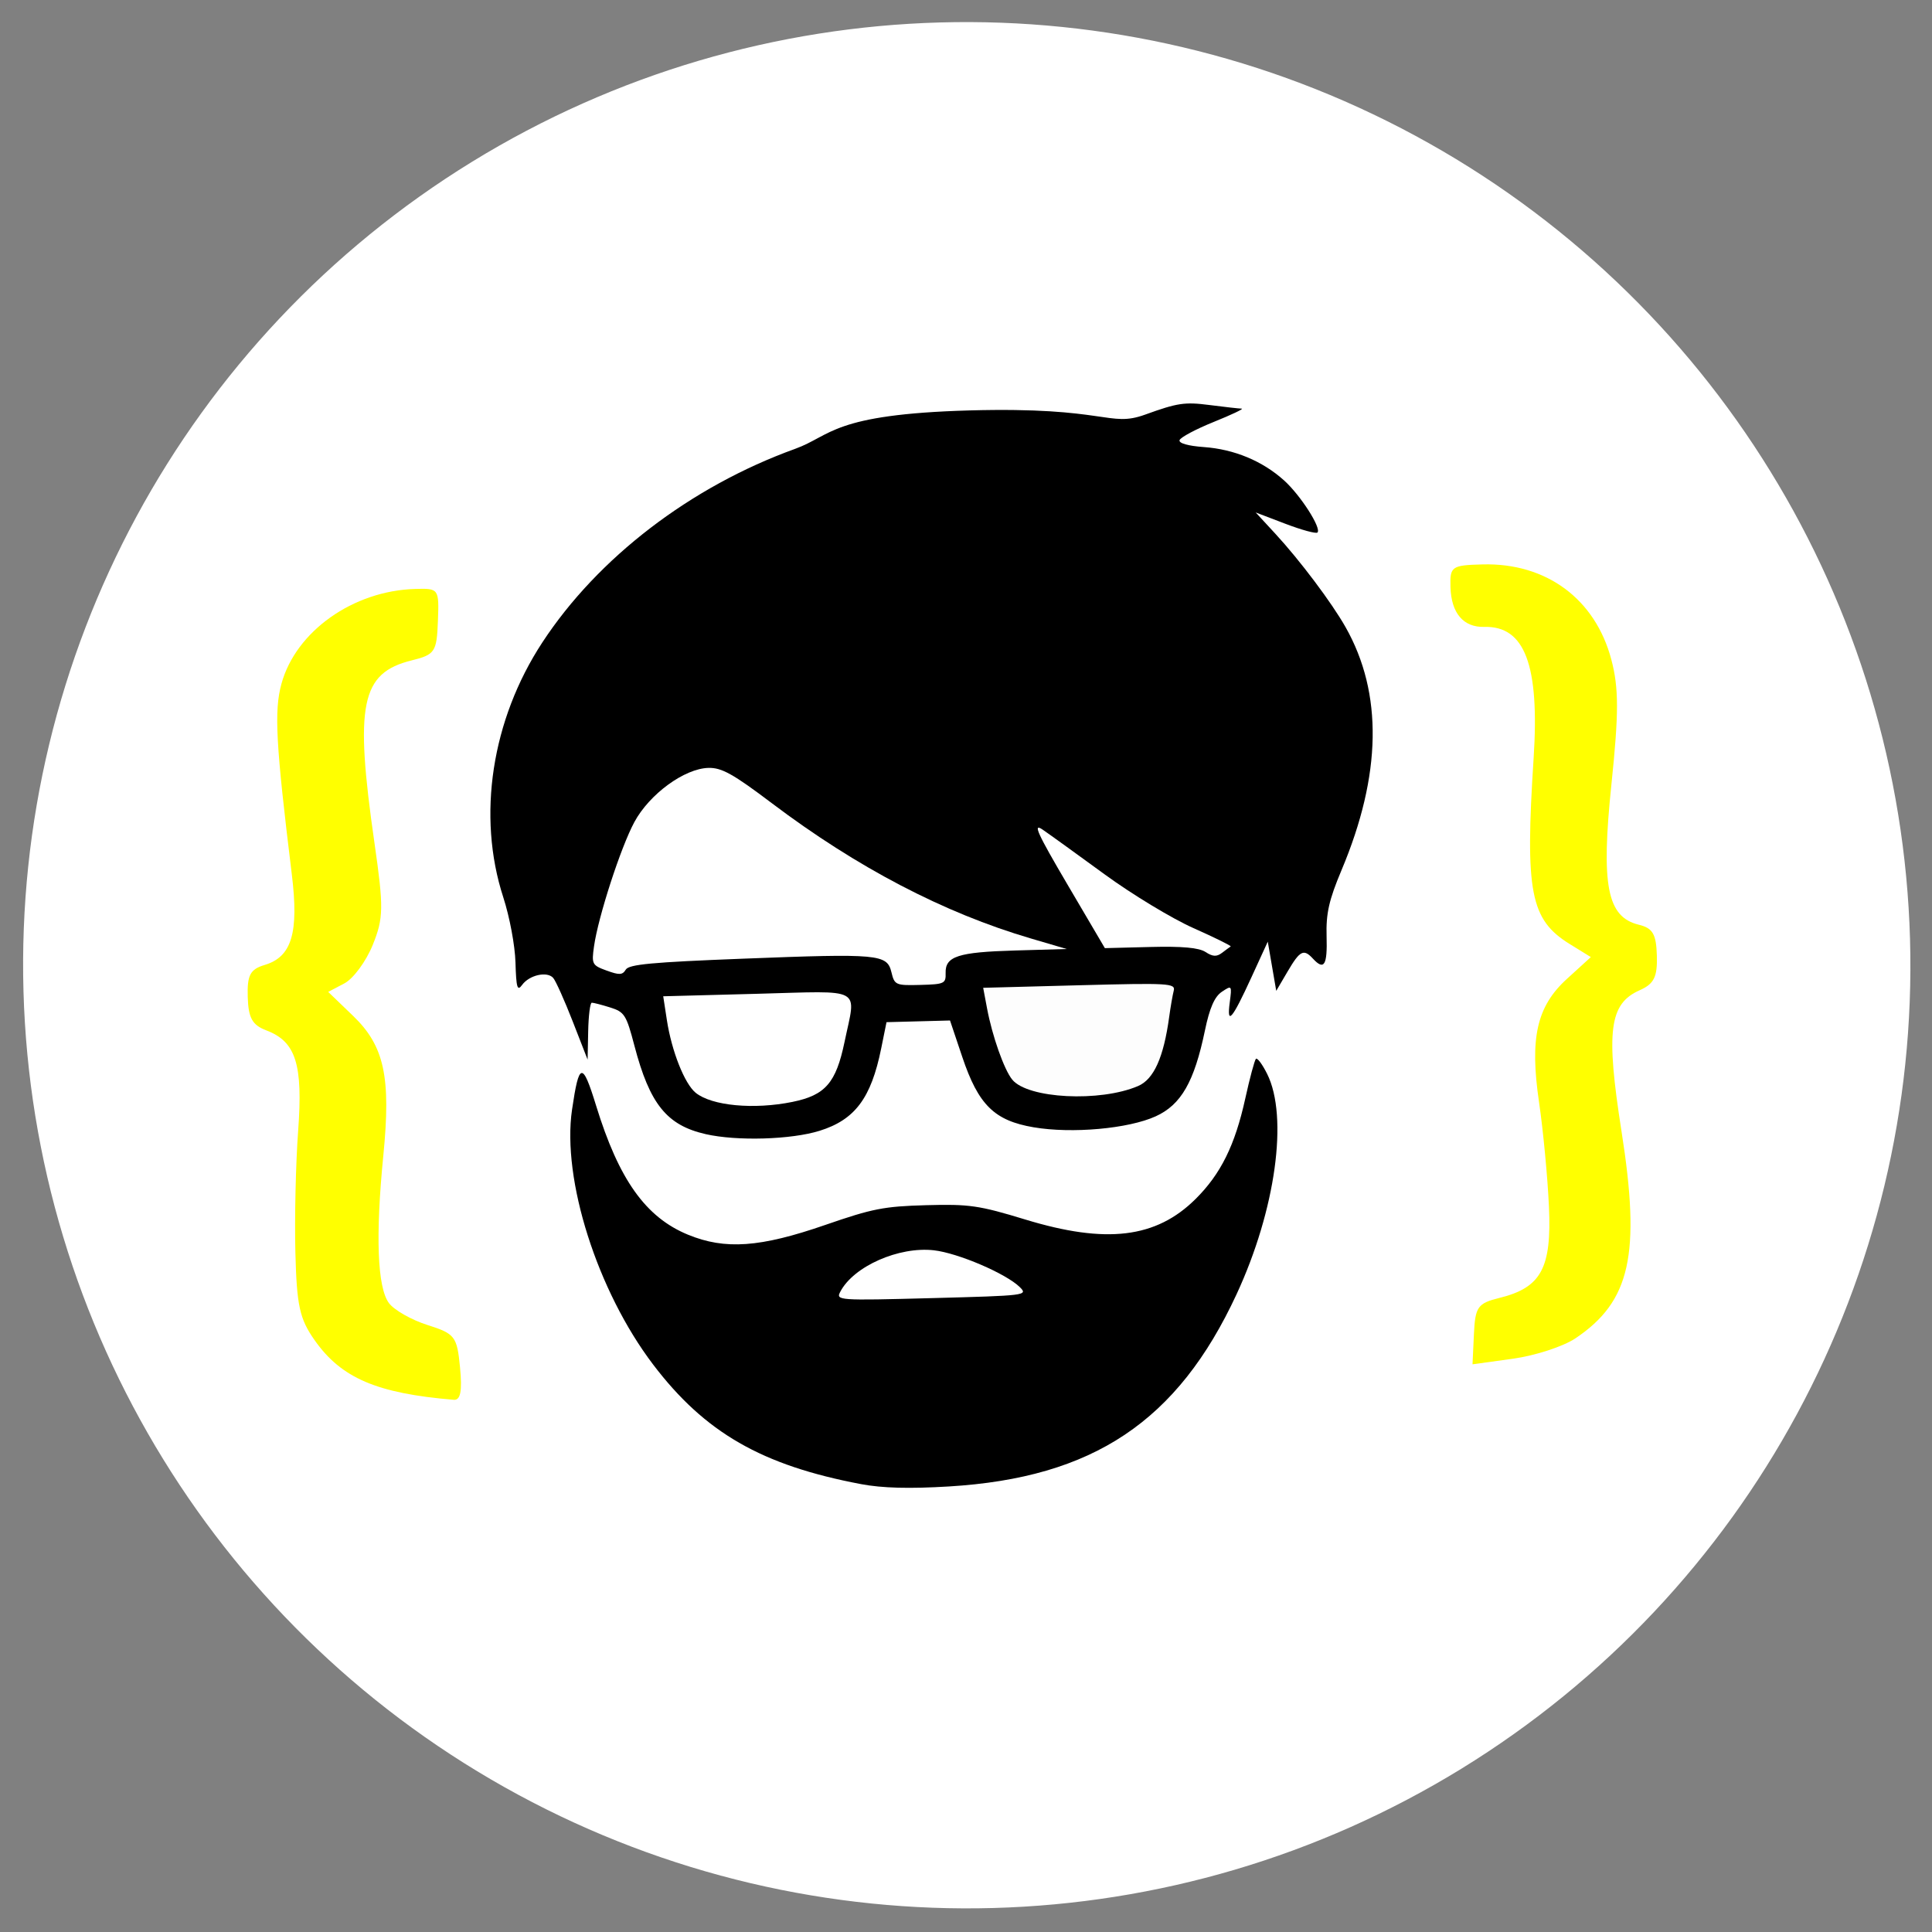 <?xml version="1.0" encoding="UTF-8" standalone="no"?>
<svg
   xmlns:dc="http://purl.org/dc/elements/1.1/"
   xmlns:cc="http://creativecommons.org/ns#"
   xmlns:rdf="http://www.w3.org/1999/02/22-rdf-syntax-ns#"
   xmlns:svg="http://www.w3.org/2000/svg"
   xmlns="http://www.w3.org/2000/svg"
   xmlns:sodipodi="http://sodipodi.sourceforge.net/DTD/sodipodi-0.dtd"
   xmlns:inkscape="http://www.inkscape.org/namespaces/inkscape"
   inkscape:export-ydpi="25.389999"
   inkscape:export-xdpi="25.389999"
   inkscape:export-filename="C:\Users\anshs\Downloads\logo\logo_face_green_light\logo_face_green_light_512px.png"
   inkscape:version="1.0 (6e3e5246a0, 2020-05-07)"
   sodipodi:docname="logo.svg"
   viewBox="0 0 512 512.028"
   height="512.028"
   width="512"
   id="svg815"
   version="1.1">
  <rect x="0" y="0" width="512" height="512.028" fill="#808080" stroke="none"/>
  <defs
     id="defs819" />
  <sodipodi:namedview
     lock-margins="true"
     inkscape:document-rotation="0"
     fit-margin-bottom="6"
     fit-margin-right="6"
     fit-margin-left="6"
     fit-margin-top="6"
     inkscape:current-layer="g1107"
     inkscape:window-maximized="1"
     inkscape:window-y="27"
     inkscape:window-x="0"
     inkscape:cy="238.62679"
     inkscape:cx="666.86354"
     inkscape:zoom="0.64"
     inkscape:pagecheckerboard="true"
     showgrid="false"
     id="namedview817"
     inkscape:window-height="713"
     inkscape:window-width="1366"
     inkscape:pageshadow="2"
     inkscape:pageopacity="0"
     guidetolerance="10"
     gridtolerance="10"
     objecttolerance="10"
     borderopacity="1"
     bordercolor="#666666"
     pagecolor="#ffffff" />
  <g
     style="stroke-width:0.918"
     transform="matrix(1.089,0,0,1.089,520.403,-86.73)"
     id="g1078">
    <g
       transform="rotate(-1.607,-325.433,232.071)"
       id="g95">
      <g
         style="stroke-width:0.622"
         transform="matrix(1.271,0.002,0.002,1.256,-407.308,95.162)"
         id="g1052">
        <g
           id="g1107">
          <g
             transform="translate(62.307,69.17)"
             id="g111">
            <circle
               style="opacity:1;fill:#ffffff;fill-opacity:1;stroke:none;stroke-width:3.42;stroke-miterlimit:4;stroke-dasharray:3.42, 3.42;stroke-dashoffset:0;stroke-opacity:1"
               id="path1054"
               cx="-324.324"
               cy="229.888"
               transform="matrix(0.787,-0.001,-0.001,0.796,320.624,-76.207)"
               r="229.571" />
            <path
               inkscape:connector-curvature="0"
               style="fill:#ffff00;fill-opacity:1;stroke-width:0.622"
               d="m -34.108,182.415 c -0.4,-6.037 -0.769,-6.555 -5.968,-8.381 -3.048,-1.07 -6.321,-3.074 -7.274,-4.453 -2.127,-3.079 -2.21,-13.091 -0.238,-28.583 1.932,-15.183 0.825,-21.232 -4.982,-27.217 l -4.639,-4.781 3.152,-1.569 c 1.733,-0.863 4.271,-4.147 5.639,-7.297 2.231,-5.137 2.325,-7.174 0.912,-19.736 -3.035,-26.991 -1.641,-33.004 8.156,-35.178 4.485,-0.995 4.845,-1.507 5.242,-7.449 0.421,-6.307 0.373,-6.38 -4.156,-6.372 -11.9,0.022 -23.095,7.596 -26.142,17.686 -1.578,5.225 -1.423,11.589 0.9,36.939 1.043,11.385 -0.465,15.992 -5.704,17.429 -2.806,0.769 -3.424,1.873 -3.424,6.111 0,4.09 0.707,5.466 3.379,6.577 5.586,2.321 6.828,6.741 5.51,19.611 -0.645,6.304 -1.195,16.912 -1.221,23.573 -0.04,10.308 0.433,12.849 3.179,17.056 4.887,7.488 11.616,10.626 26.294,12.266 1.295,0.145 1.69,-1.632 1.385,-6.232 z"
               id="path1040-3" />
            <path
               inkscape:connector-curvature="0"
               style="fill:#ffff00;fill-opacity:1;stroke-width:0.622"
               d="m 179.527,182.493 c 10.737,-6.872 13,-15.894 9.993,-39.846 -2.452,-19.53 -1.627,-24.792 4.271,-27.242 2.788,-1.158 3.488,-2.488 3.488,-6.622 0,-4.181 -0.63,-5.345 -3.288,-6.074 -6.019,-1.651 -7.02,-7.801 -4.441,-27.279 1.836,-13.866 1.974,-18.665 0.697,-24.209 -2.726,-11.831 -11.895,-19.098 -24.096,-19.098 -5.953,0 -6.279,0.22 -6.279,4.239 0,5.048 2.241,7.873 6.247,7.873 7.768,0 10.375,7.687 8.698,25.65 -2.42,25.92 -1.553,31.293 5.837,36.204 l 3.98,2.645 -4.699,4.097 c -5.934,5.174 -7.481,11.266 -6.034,23.76 0.627,5.413 1.213,14.529 1.302,20.258 0.187,11.925 -1.94,15.642 -9.969,17.422 -4.223,0.936 -4.712,1.595 -5.112,6.882 l -0.442,5.847 7.773,-0.877 c 4.275,-0.482 9.708,-2.115 12.074,-3.629 z"
               id="path1038-7" />
            <g
               transform="matrix(0.914,0,0,0.88,1995.541,544.386)"
               id="g926"
               style="stroke-width:0.694">
              <path
                 id="path1022-0"
                 d="m -2137.385,-383.319 c -20.657,-4.703 -32.377,-12.243 -42.783,-27.524 -11.232,-16.494 -17.981,-41.286 -15.401,-56.578 1.771,-10.5 2.477,-10.602 5.067,-0.727 4.306,16.412 9.683,24.85 18.433,28.924 7.691,3.581 15.039,3.236 28.839,-1.356 9.951,-3.311 12.372,-3.739 21.232,-3.75 9.01,-0.012 11.056,0.358 20.668,3.737 16.788,5.901 27.273,4.864 35.78,-3.541 5.43,-5.365 8.578,-11.599 11.021,-21.824 1.068,-4.47 2.181,-8.367 2.473,-8.66 0.293,-0.293 1.306,1.225 2.253,3.372 4.221,9.573 0.935,30.019 -7.769,48.332 -13.13,27.628 -31.156,39.549 -61.426,40.624 -8.3,0.295 -13.969,-0.022 -18.387,-1.028 z"
                 style="fill:#000000;fill-opacity:1;stroke-width:0.694"
                 inkscape:connector-curvature="0" />
              <path
                 id="path1020-2"
                 d="m -2102.898,-425.733 c -2.757,-3.046 -12.712,-7.876 -17.774,-8.624 -7.313,-1.08 -16.903,3.054 -19.847,8.555 -1.025,1.916 -0.599,1.959 19.142,1.959 19.737,0 20.152,-0.043 18.479,-1.89 z"
                 style="fill:#ffffff;fill-opacity:1;stroke-width:0.694"
                 inkscape:connector-curvature="0" />
              <path
                 id="path1018-3"
                 d="m -2167.748,-461.256 c -8.078,-2.173 -11.52,-6.937 -14.365,-19.881 -1.5,-6.829 -1.867,-7.479 -4.825,-8.548 -1.761,-0.637 -3.485,-1.158 -3.833,-1.158 -0.347,0 -0.765,2.812 -0.929,6.25 l -0.298,6.25 -2.884,-8.5 c -1.586,-4.675 -3.302,-9.031 -3.814,-9.68 -1.23,-1.559 -4.981,-0.78 -6.552,1.36 -1.045,1.424 -1.25,0.608 -1.25,-4.977 0,-3.776 -0.938,-10.054 -2.156,-14.441 -5.017,-18.056 -1.342,-39.084 9.758,-55.833 12.143,-18.322 32.053,-33.456 54.124,-41.14 7.744,-2.696 7.888,-7.402 36.774,-7.448 28.861,-0.046 29.037,4.636 36.728,1.953 6.868,-2.396 8.37,-2.591 13.5,-1.751 3.175,0.52 6.222,0.966 6.772,0.991 0.55,0.025 -2.113,1.265 -5.918,2.756 -3.805,1.491 -7.084,3.208 -7.285,3.817 -0.224,0.676 1.737,1.324 5.041,1.665 6.344,0.655 12.183,3.402 16.586,7.806 3.35,3.35 7.584,10.75 6.672,11.662 -0.3,0.3 -3.305,-0.652 -6.678,-2.115 l -6.134,-2.66 3.959,4.769 c 4.986,6.006 11.383,15.497 14.145,20.988 7.44,14.79 6.653,32.696 -2.349,53.469 -2.817,6.5 -3.538,9.452 -3.538,14.487 0,6.389 -0.729,7.561 -3,4.824 -1.881,-2.267 -2.662,-1.877 -5.384,2.688 l -2.497,4.188 -0.734,-5.438 -0.734,-5.438 -3.628,7.718 c -4.341,9.237 -5.508,10.584 -4.714,5.442 0.582,-3.769 0.553,-3.813 -1.598,-2.385 -1.546,1.026 -2.655,3.498 -3.765,8.389 -2.557,11.262 -5.446,16.225 -10.845,18.627 -5.787,2.575 -17.637,3.362 -25.632,1.702 -8.187,-1.7 -11.427,-5.252 -14.505,-15.905 l -2.337,-8.089 h -6.654 -6.654 l -1.276,5.75 c -2.415,10.883 -5.936,15.547 -13.415,17.768 -6.018,1.787 -17.37,1.82 -23.878,0.069 z"
                 style="fill:#000000;fill-opacity:1;stroke-width:0.694"
                 inkscape:connector-curvature="0"
                 sodipodi:nodetypes="cccscccccscccscscccccccccccscsccccccccccccccccc" />
              <path
                 id="path1016-3"
                 d="m -2149.384,-467.839 c 6.943,-1.285 9.253,-3.923 11.295,-12.9 2.776,-12.207 4.571,-11.103 -18.046,-11.103 h -19.638 l 0.619,5.267 c 0.805,6.853 3.309,14.108 5.576,16.16 3.27,2.959 12.061,4.081 20.194,2.576 z"
                 style="fill:#ffffff;fill-opacity:1;stroke-width:0.694"
                 inkscape:connector-curvature="0" />
              <path
                 id="path1014-5"
                 d="m -2076.903,-469.318 c 3.344,-1.397 5.528,-6.123 6.944,-15.025 0.35,-2.2 0.852,-4.787 1.116,-5.75 0.446,-1.625 -0.965,-1.75 -19.701,-1.75 h -20.181 l 0.682,4.55 c 0.923,6.154 3.19,13.583 4.83,15.825 3.132,4.284 18.246,5.519 26.309,2.15 z"
                 style="fill:#fdfdfd;fill-opacity:1;stroke-width:0.694"
                 inkscape:connector-curvature="0" />
              <path
                 id="path1012-1"
                 d="m -2116.497,-495.308 c 0,-3.686 2.725,-4.532 14.684,-4.561 l 10.816,-0.026 -7.5,-2.549 c -18.008,-6.12 -35.926,-16.624 -53.352,-31.275 -7.918,-6.657 -10.274,-8.125 -13.043,-8.125 -5.036,0 -12.511,5.425 -15.847,11.5 -3.006,5.475 -8.153,20.615 -9.214,27.103 -0.639,3.908 -0.521,4.165 2.485,5.41 2.652,1.099 3.294,1.082 4.025,-0.103 0.7,-1.134 5.516,-1.47 24.658,-1.718 28.476,-0.369 30.144,-0.161 30.948,3.861 0.565,2.825 0.814,2.948 5.965,2.948 5.046,0 5.375,-0.151 5.375,-2.465 z"
                 style="fill:#ffffff;fill-opacity:1;stroke-width:0.694"
                 inkscape:connector-curvature="0" />
              <path
                 id="path895-8"
                 d="m -2056.644,-499.497 c 0.194,-0.121 -3.27,-2.041 -7.698,-4.268 -4.428,-2.226 -12.624,-7.767 -18.214,-12.313 -5.59,-4.546 -11.319,-9.149 -12.732,-10.229 -2.087,-1.596 -1.177,0.697 4.861,12.24 l 7.429,14.204 9.559,0.01 c 6.657,0.007 10.147,0.44 11.497,1.427 1.473,1.077 2.299,1.145 3.441,0.283 0.827,-0.624 1.662,-1.233 1.856,-1.354 z"
                 style="fill:#ffffff;fill-opacity:1;stroke-width:0.694"
                 inkscape:connector-curvature="0" />
            </g>
          </g>
        </g>
      </g>
    </g>
  </g>
</svg>
